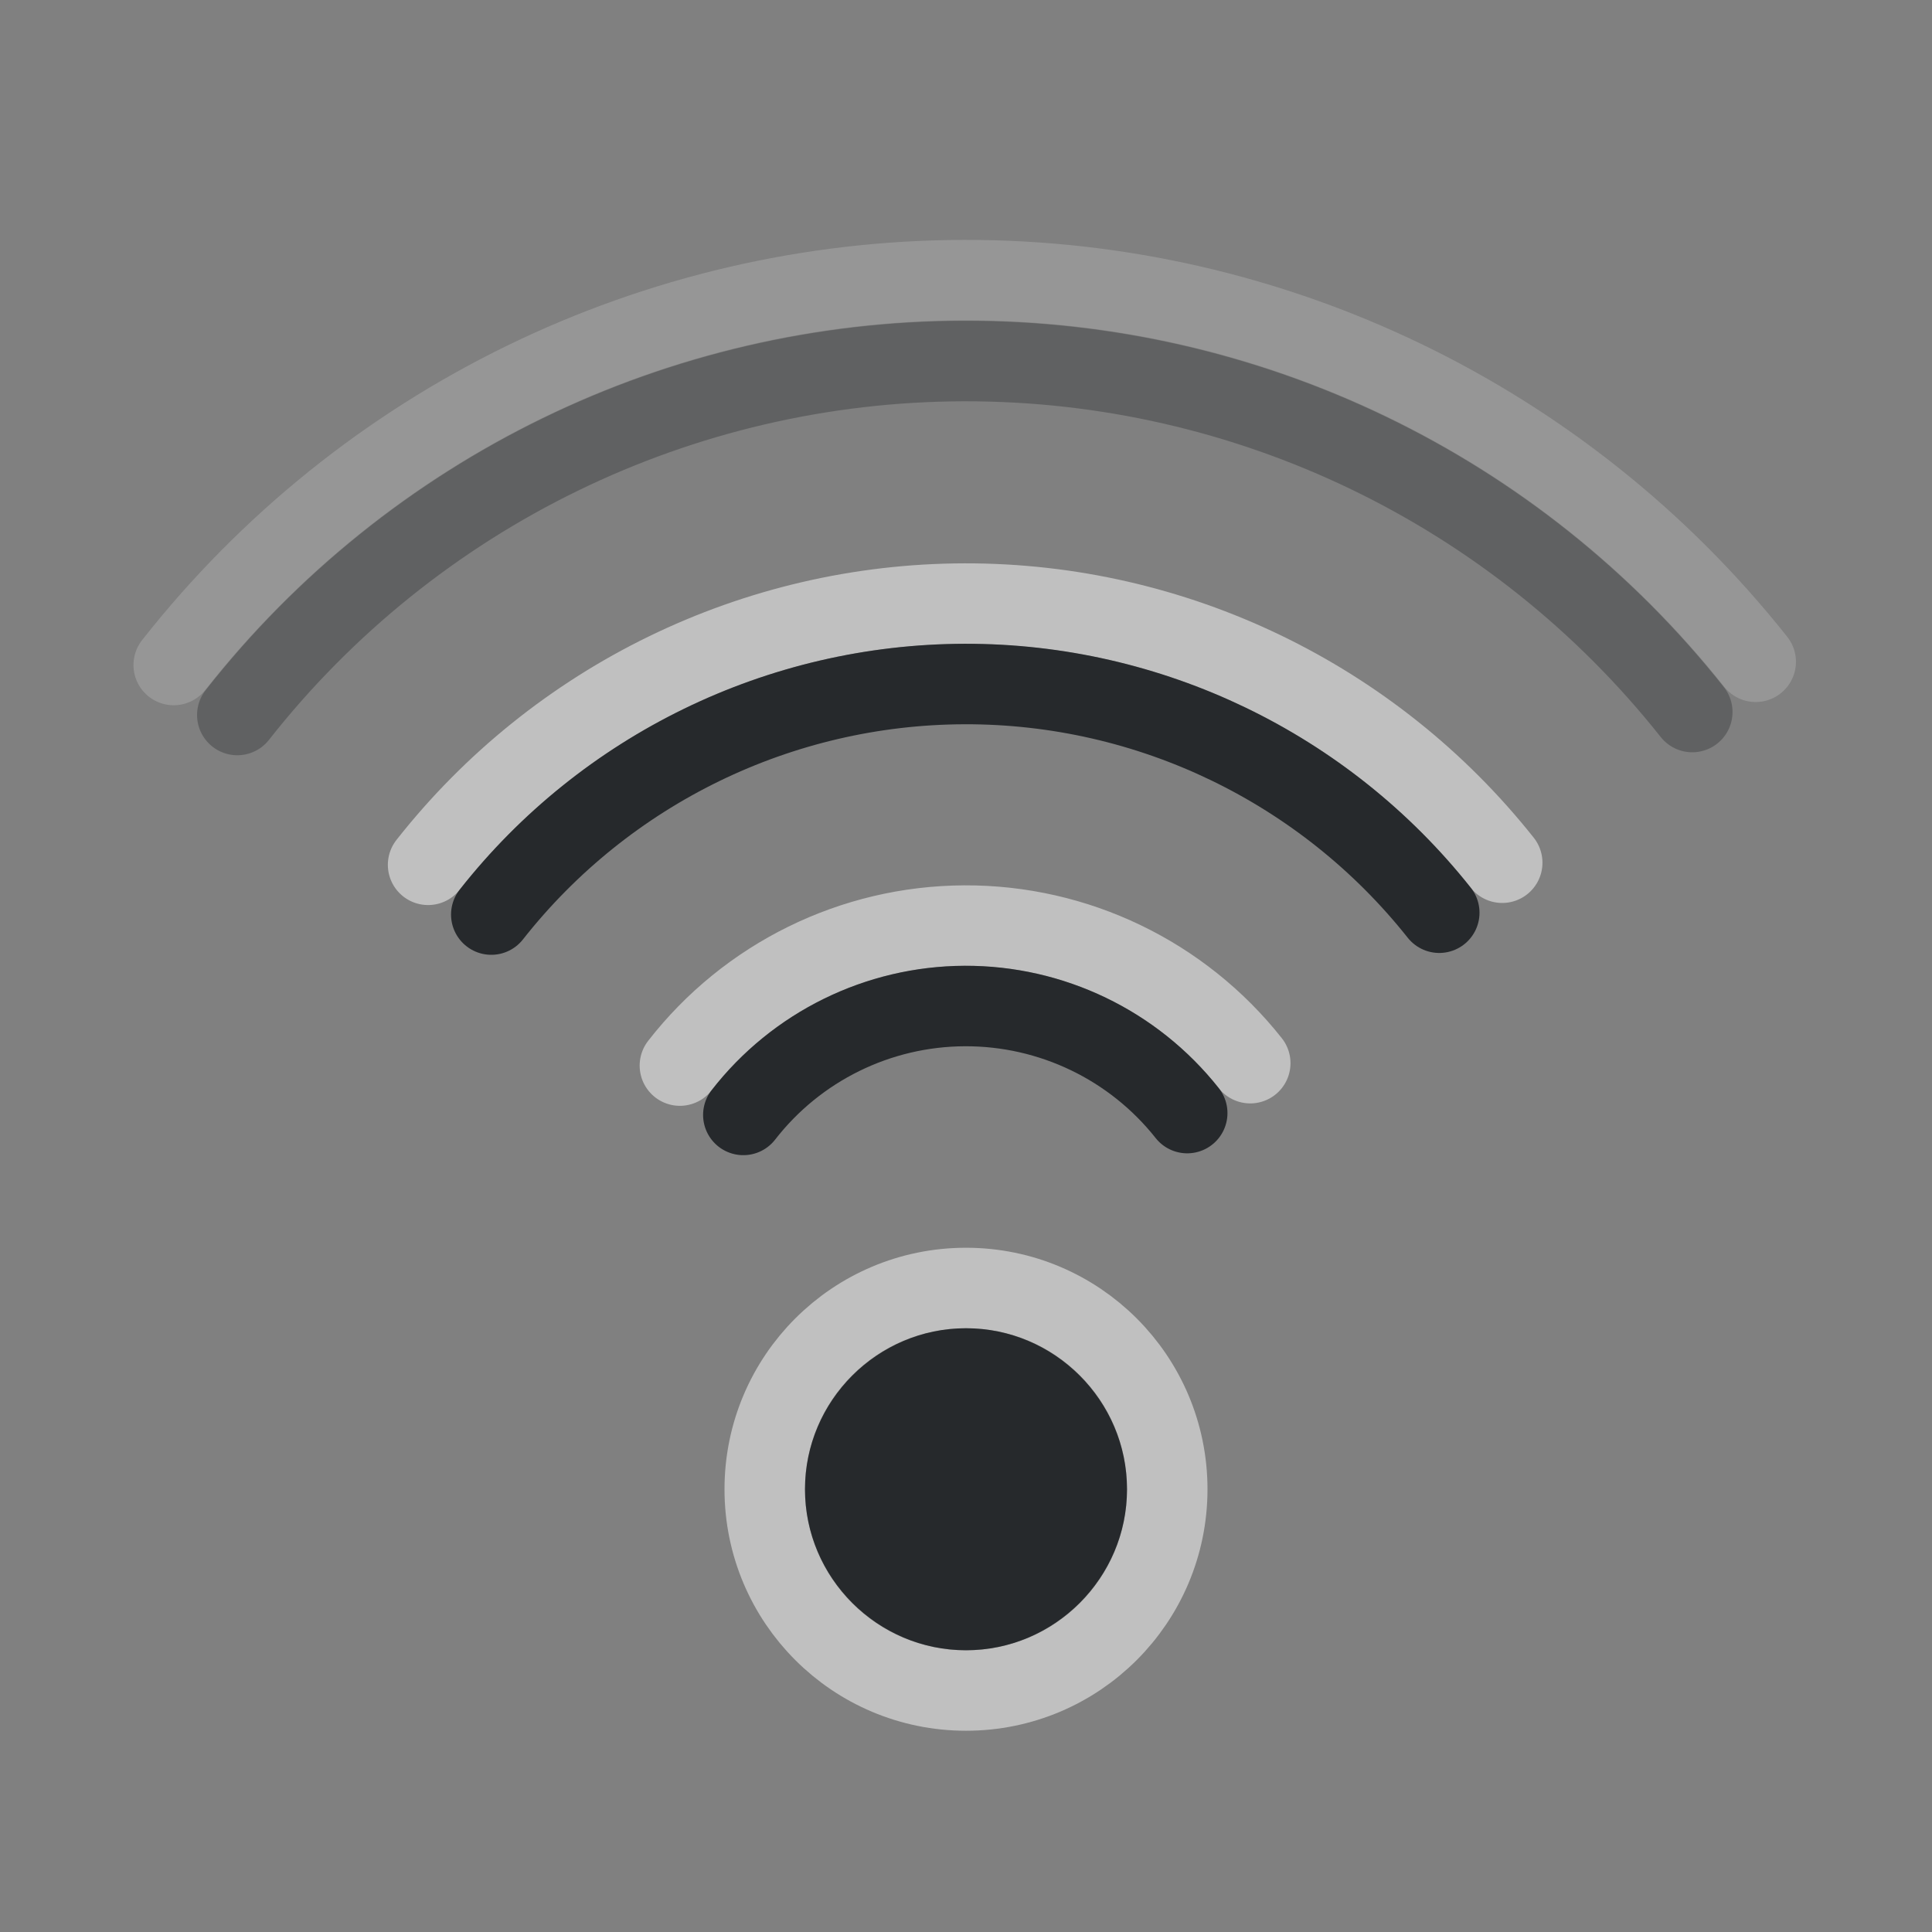 <?xml version="1.0" encoding="UTF-8"?>
<!-- Created with Inkscape (http://www.inkscape.org/) -->
<svg width="24" height="24" version="1.1" xmlns="http://www.w3.org/2000/svg" xmlns:cc="http://creativecommons.org/ns#" xmlns:dc="http://purl.org/dc/elements/1.1/" xmlns:rdf="http://www.w3.org/1999/02/22-rdf-syntax-ns#">
	<rect width="100%" height="100%" fill="#808080" stroke="none"/>
	<defs id="e">
		<style id="current-color-scheme" type="text/css">.ColorScheme-Text {color:#090d11;}
			.ColorScheme-Background{color:#ffffff;}</style>
	</defs>
	<path class="ColorScheme-Background" d="m14.5 18.5c0 1.381-1.119 2.5-2.5 2.5s-2.5-1.119-2.5-2.5c5.52e-5 -1.381 1.119-2.5 2.5-2.5s2.5 1.119 2.5 2.5zm-6.054-5.263c0.849-1.092 2.152-1.733 3.535-1.739s2.692 0.624 3.55 1.709m-10.213-2.464c1.608-2.044 4.064-3.24 6.665-3.245 2.601-0.005 5.061 1.181 6.678 3.219" style="fill:none;stroke-linecap:round;stroke-opacity:.5;stroke:currentColor"/>
	<path class="ColorScheme-Text" d="m9.234 13.85c0.66-0.85 1.675-1.349 2.751-1.353s2.095 0.486 2.763 1.33m-8.645-2.466c1.419-1.804 3.587-2.859 5.882-2.864 2.296-0.005 4.467 1.042 5.894 2.841" style="fill:none;stroke-linecap:round;stroke-opacity:.75;stroke:currentColor"/>
	<path class="ColorScheme-Text" d="m2.948 8.882c2.178-2.77 5.505-4.39 9.028-4.397 3.524-0.007 6.857 1.599 9.046 4.36" style="fill:none;opacity:.35;stroke-linecap:round;stroke-opacity:.75;stroke:currentColor"/>
	<path class="ColorScheme-Text" d="m12 16.5c-1.099 0-2 0.901-2 2-7.32e-5 1.099 0.901 2 2 2s2-0.901 2-2c0-1.099-0.901-2-2-2z" style="fill-opacity:.75;fill:currentColor"/>
	<path class="ColorScheme-Background" d="m2.158 8.261c2.368-3.012 5.985-4.773 9.816-4.781 3.831-0.008 7.455 1.739 9.836 4.741" style="fill:none;opacity:.35;stroke-linecap:round;stroke-opacity:.5;stroke:currentColor"/>
</svg>
